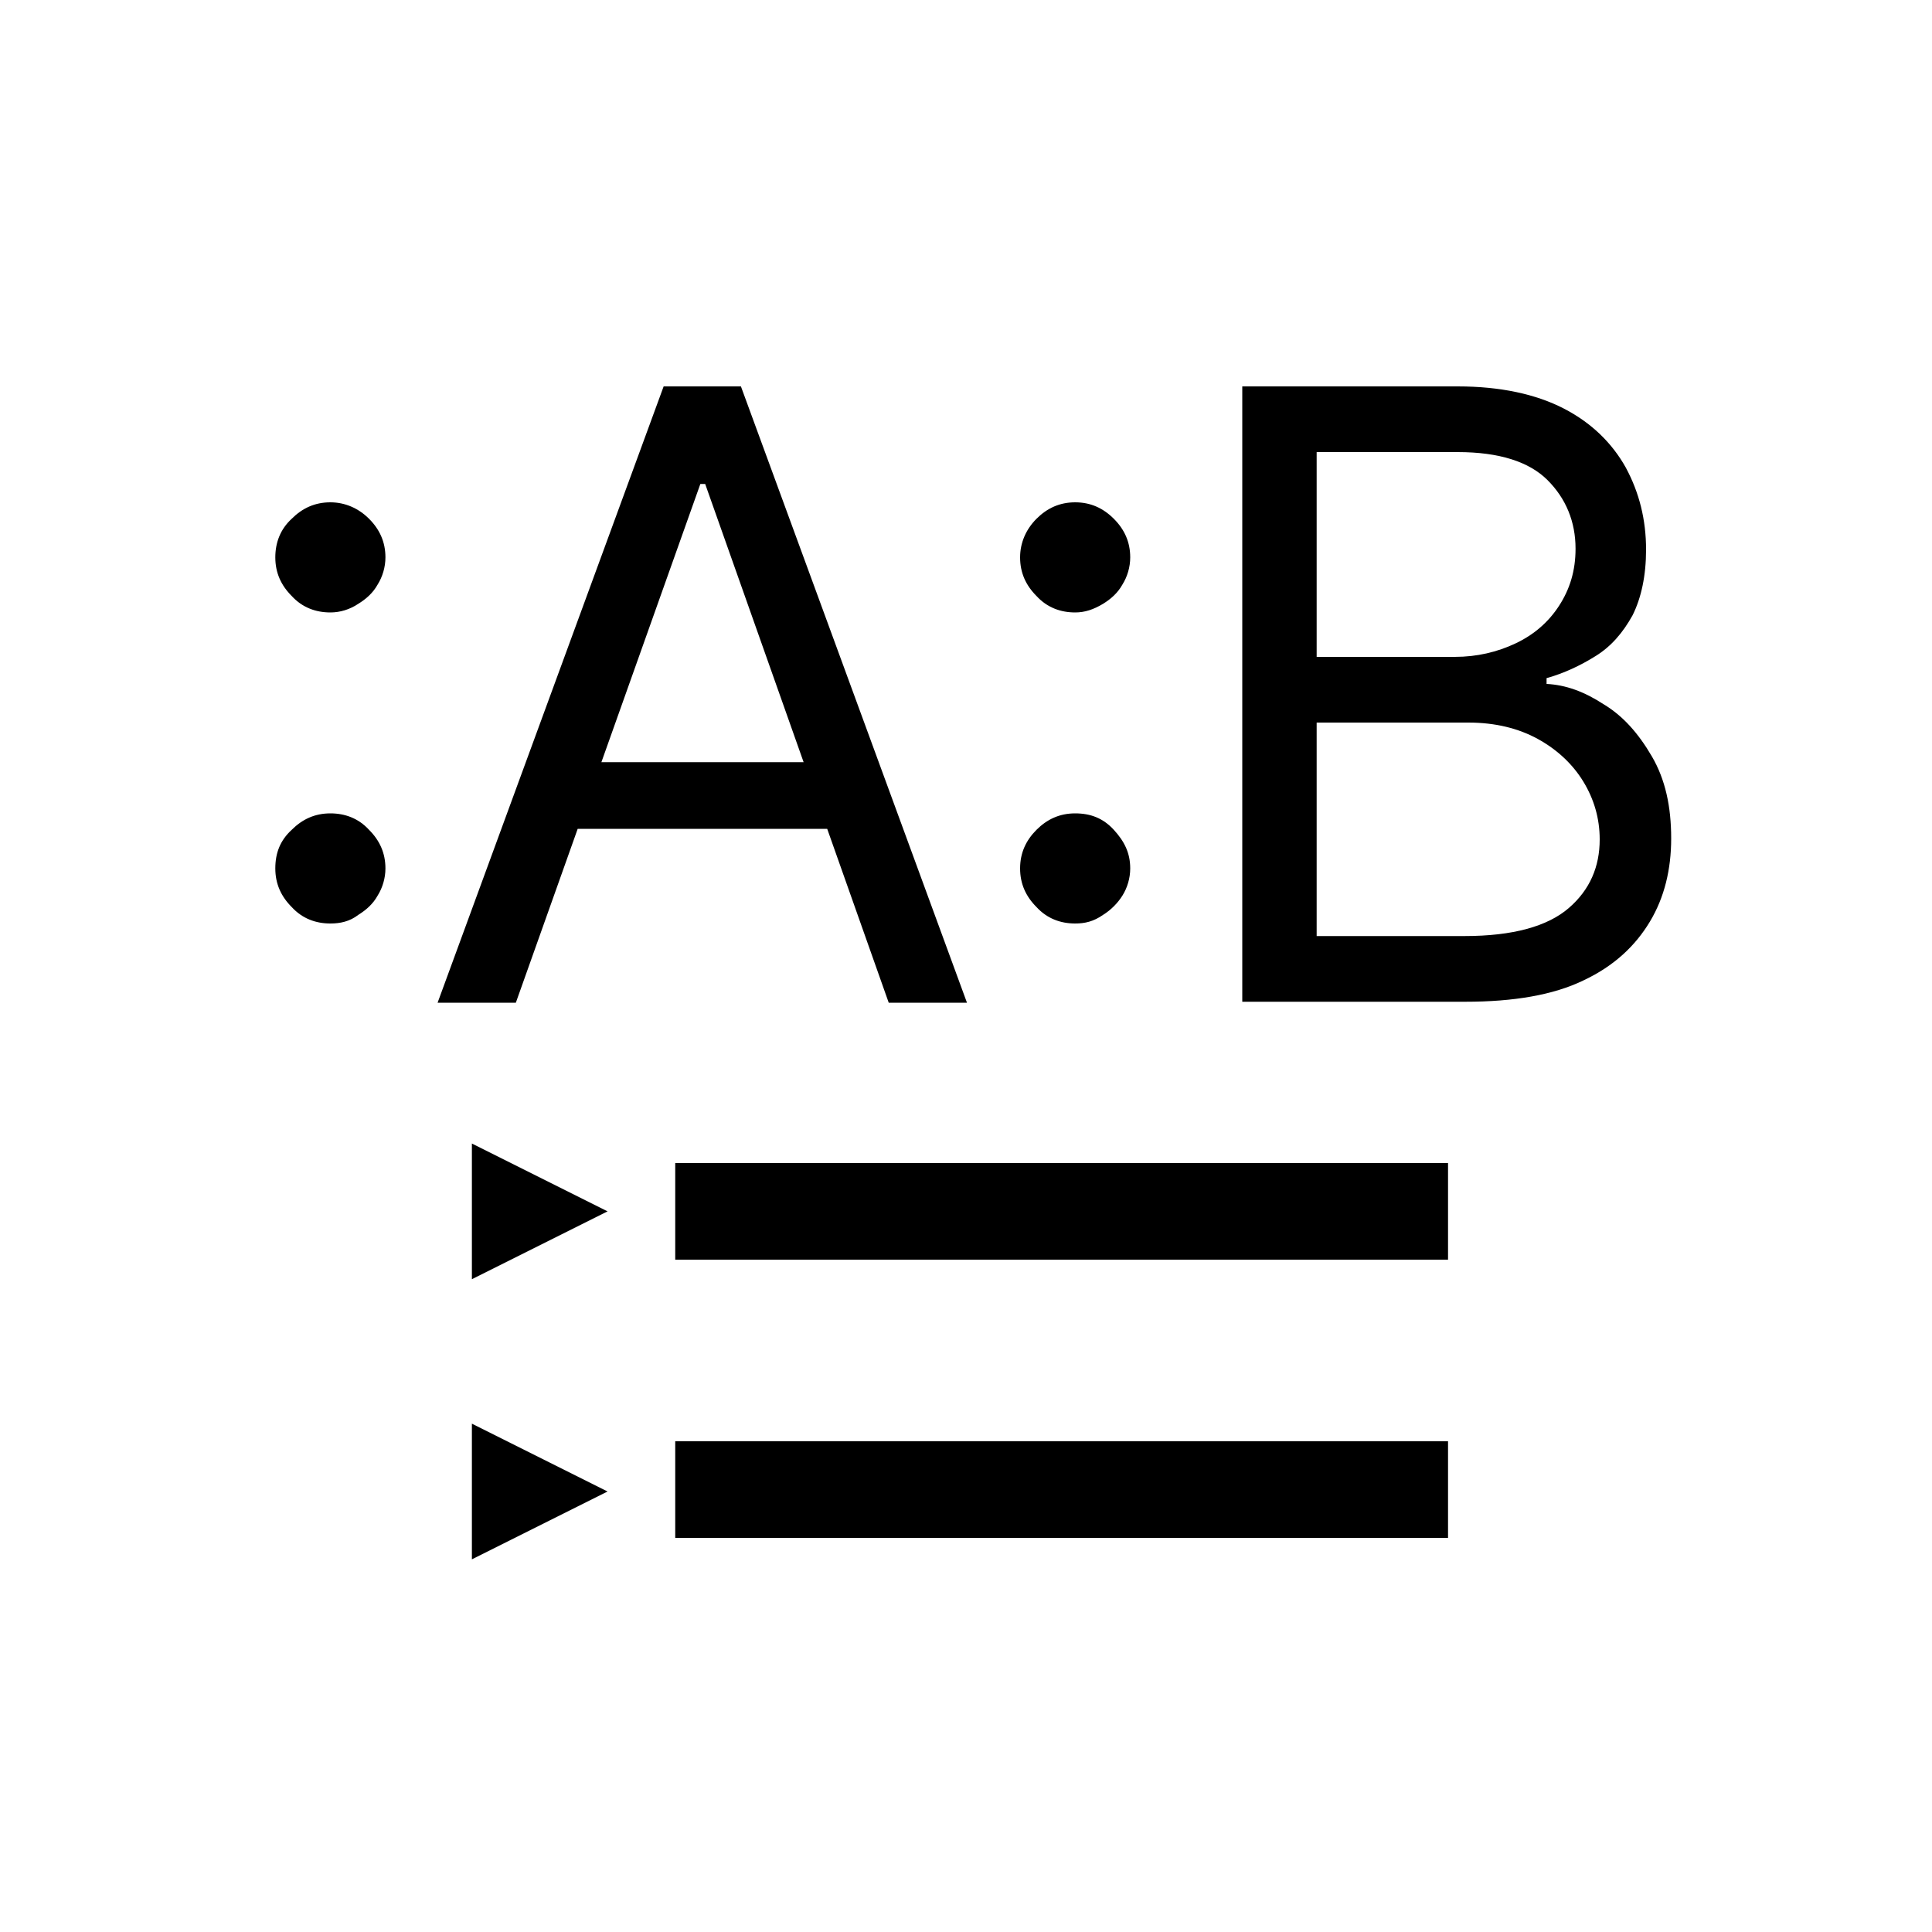 <?xml version="1.0" encoding="utf-8"?><svg xmlns="http://www.w3.org/2000/svg" xmlns:xlink="http://www.w3.org/1999/xlink" id="Def-List-Icon" x="0" y="0" baseProfile="tiny" overflow="visible" version="1.2" viewBox="0 0 200 200" xml:space="preserve"><path d="M34.2 63.4c-1.5 0-2.9-.5-4-1.7-1.1-1.1-1.7-2.4-1.7-4 0-1.5.5-2.9 1.7-4 1.1-1.1 2.4-1.7 4-1.7 1.5 0 2.9.6 4 1.7s1.7 2.4 1.7 4c0 1-.3 2-.8 2.8-.5.9-1.2 1.5-2 2-.9.6-1.9.9-2.9.9zm0 32.2c-1.5 0-2.9-.5-4-1.7-1.1-1.1-1.7-2.4-1.7-4s.5-2.9 1.7-4c1.1-1.1 2.4-1.7 4-1.7 1.5 0 2.9.5 4 1.7 1.1 1.1 1.7 2.4 1.7 4 0 1-.3 2-.8 2.8-.5.9-1.2 1.5-2 2-.9.7-1.9.9-2.9.9zm19.2 8.2h-8.1L68.7 40h8l23.4 63.8H92L73 50.1h-.5l-19.1 53.7zm3-24.9H89v6.9H56.4v-6.9zm54.9-15.5c-1.5 0-2.9-.5-4-1.7-1.1-1.1-1.7-2.4-1.7-4 0-1.5.6-2.9 1.7-4s2.4-1.7 4-1.7 2.9.6 4 1.7 1.7 2.4 1.7 4c0 1-.3 2-.8 2.8-.5.9-1.2 1.5-2 2-1 .6-1.9.9-2.9.9zm0 32.2c-1.5 0-2.9-.5-4-1.7-1.1-1.1-1.7-2.4-1.7-4s.6-2.9 1.7-4 2.4-1.7 4-1.7 2.9.5 4 1.7 1.7 2.4 1.7 4c0 1-.3 2-.8 2.8s-1.2 1.5-2 2c-1 .7-1.9.9-2.9.9zm17.3 8.2V40h22.3c4.4 0 8.1.8 11 2.3s5 3.6 6.4 6.1c1.4 2.6 2.1 5.4 2.1 8.5 0 2.7-.5 5-1.4 6.8-1 1.8-2.2 3.2-3.8 4.2s-3.3 1.8-5.1 2.3v.6c2 .1 3.9.8 5.9 2.1 2 1.2 3.6 3 5 5.4s2 5.2 2 8.5c0 3.2-.7 6.1-2.2 8.6s-3.7 4.6-6.9 6.1c-3.1 1.5-7.2 2.2-12.2 2.2h-23.1zm7.7-35.8h14.3c2.3 0 4.4-.5 6.3-1.4 1.9-.9 3.4-2.2 4.5-3.9 1.1-1.7 1.7-3.6 1.7-5.9 0-2.8-1-5.2-2.9-7.1s-5-2.9-9.3-2.9h-14.6V68zm0 28.9h15.3c5 0 8.6-1 10.8-2.9s3.2-4.3 3.2-7.1c0-2.2-.6-4.2-1.7-6-1.1-1.8-2.7-3.3-4.7-4.4-2-1.1-4.4-1.7-7.2-1.7h-15.7v22.1z"/><path fill="none" stroke="#000000" stroke-width="10" d="M69.9 154.2h80m-80-28.8h80"/><path stroke="#000000" stroke-width="2.5" d="M50.1 130.4v-10l10 5-10 5zm0 29v-10l10 5-10 5z"/></svg>
